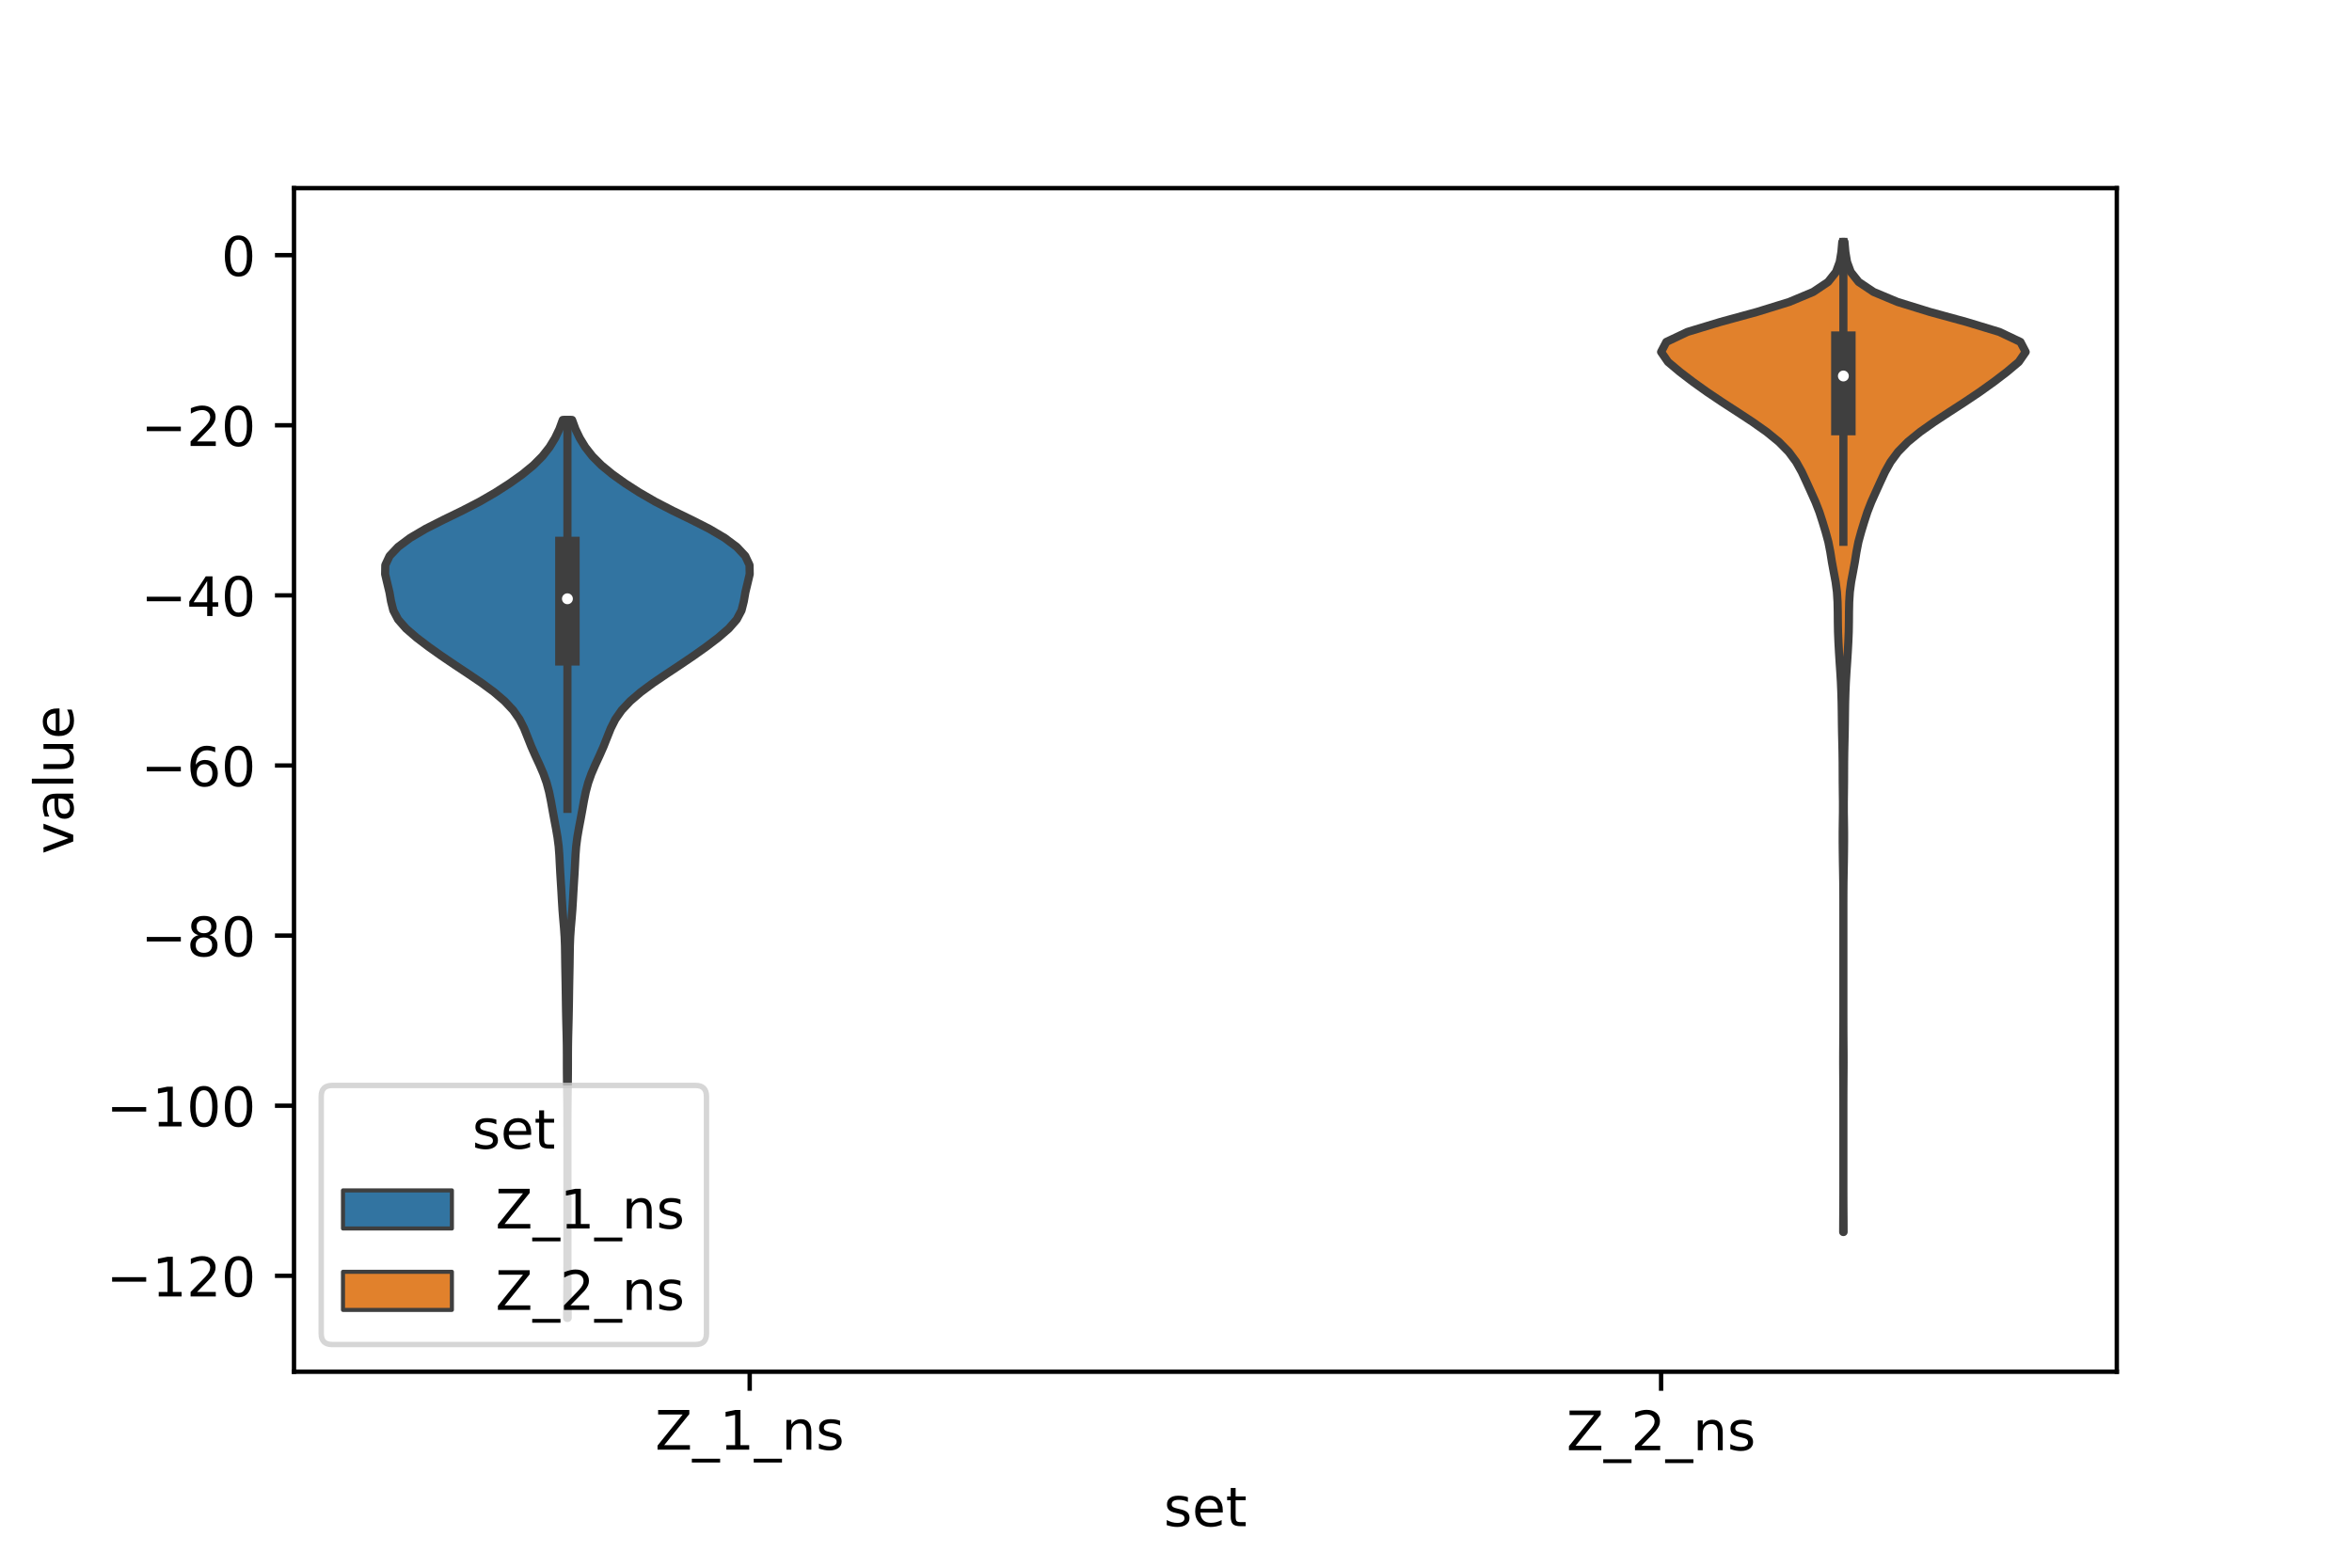 <?xml version="1.0" encoding="utf-8" standalone="no"?>
<!DOCTYPE svg PUBLIC "-//W3C//DTD SVG 1.1//EN"
  "http://www.w3.org/Graphics/SVG/1.1/DTD/svg11.dtd">
<!-- Created with matplotlib (https://matplotlib.org/) -->
<svg height="288pt" version="1.1" viewBox="0 0 432 288" width="432pt" xmlns="http://www.w3.org/2000/svg" xmlns:xlink="http://www.w3.org/1999/xlink">
 <defs>
  <style type="text/css">*{stroke-linecap:butt;stroke-linejoin:round;}</style>
 </defs>
 <g id="figure_1">
  <g id="patch_1">
   <path d="M 0 288 
L 432 288 
L 432 0 
L 0 0 
z
" style="fill:#ffffff;"/>
  </g>
  <g id="axes_1">
   <g id="patch_2">
    <path d="M 54 252 
L 388.8 252 
L 388.8 34.56 
L 54 34.56 
z
" style="fill:#ffffff;"/>
   </g>
   <g id="PolyCollection_1">
    <defs>
     <path d="M 104.269 -45.884 
L 104.171 -45.884 
L 104.177 -47.55 
L 104.191 -49.216 
L 104.205 -50.883 
L 104.214 -52.549 
L 104.218 -54.215 
L 104.22 -55.882 
L 104.22 -57.548 
L 104.22 -59.214 
L 104.22 -60.881 
L 104.22 -62.547 
L 104.22 -64.213 
L 104.22 -65.879 
L 104.22 -67.546 
L 104.22 -69.212 
L 104.22 -70.878 
L 104.22 -72.545 
L 104.22 -74.211 
L 104.22 -75.877 
L 104.22 -77.544 
L 104.22 -79.21 
L 104.219 -80.876 
L 104.217 -82.543 
L 104.21 -84.209 
L 104.196 -85.875 
L 104.173 -87.542 
L 104.148 -89.208 
L 104.129 -90.874 
L 104.123 -92.541 
L 104.122 -94.207 
L 104.111 -95.873 
L 104.082 -97.54 
L 104.04 -99.206 
L 103.998 -100.872 
L 103.964 -102.538 
L 103.937 -104.205 
L 103.913 -105.871 
L 103.885 -107.537 
L 103.852 -109.204 
L 103.821 -110.87 
L 103.798 -112.536 
L 103.771 -114.203 
L 103.707 -115.869 
L 103.592 -117.535 
L 103.447 -119.202 
L 103.314 -120.868 
L 103.21 -122.534 
L 103.118 -124.201 
L 103.016 -125.867 
L 102.911 -127.533 
L 102.823 -129.2 
L 102.74 -130.866 
L 102.612 -132.532 
L 102.397 -134.199 
L 102.109 -135.865 
L 101.792 -137.531 
L 101.486 -139.198 
L 101.189 -140.864 
L 100.85 -142.53 
L 100.404 -144.196 
L 99.812 -145.863 
L 99.092 -147.529 
L 98.319 -149.195 
L 97.584 -150.862 
L 96.925 -152.528 
L 96.259 -154.194 
L 95.418 -155.861 
L 94.25 -157.527 
L 92.686 -159.193 
L 90.739 -160.86 
L 88.479 -162.526 
L 86.022 -164.192 
L 83.508 -165.859 
L 81.052 -167.525 
L 78.706 -169.191 
L 76.512 -170.858 
L 74.586 -172.524 
L 73.124 -174.19 
L 72.244 -175.857 
L 71.824 -177.523 
L 71.534 -179.189 
L 71.132 -180.855 
L 70.74 -182.522 
L 70.77 -184.188 
L 71.552 -185.854 
L 73.116 -187.521 
L 75.348 -189.187 
L 78.177 -190.853 
L 81.467 -192.52 
L 84.896 -194.186 
L 88.116 -195.852 
L 90.997 -197.519 
L 93.591 -199.185 
L 95.933 -200.851 
L 97.965 -202.518 
L 99.628 -204.184 
L 100.936 -205.85 
L 101.955 -207.517 
L 102.754 -209.183 
L 103.362 -210.849 
L 105.078 -210.849 
L 105.078 -210.849 
L 105.686 -209.183 
L 106.485 -207.517 
L 107.504 -205.85 
L 108.812 -204.184 
L 110.475 -202.518 
L 112.507 -200.851 
L 114.849 -199.185 
L 117.443 -197.519 
L 120.324 -195.852 
L 123.544 -194.186 
L 126.973 -192.52 
L 130.263 -190.853 
L 133.092 -189.187 
L 135.324 -187.521 
L 136.888 -185.854 
L 137.67 -184.188 
L 137.7 -182.522 
L 137.308 -180.855 
L 136.906 -179.189 
L 136.616 -177.523 
L 136.196 -175.857 
L 135.316 -174.19 
L 133.854 -172.524 
L 131.928 -170.858 
L 129.734 -169.191 
L 127.388 -167.525 
L 124.932 -165.859 
L 122.418 -164.192 
L 119.961 -162.526 
L 117.701 -160.86 
L 115.754 -159.193 
L 114.19 -157.527 
L 113.022 -155.861 
L 112.181 -154.194 
L 111.515 -152.528 
L 110.856 -150.862 
L 110.121 -149.195 
L 109.348 -147.529 
L 108.628 -145.863 
L 108.036 -144.196 
L 107.59 -142.53 
L 107.251 -140.864 
L 106.954 -139.198 
L 106.648 -137.531 
L 106.331 -135.865 
L 106.043 -134.199 
L 105.828 -132.532 
L 105.7 -130.866 
L 105.617 -129.2 
L 105.529 -127.533 
L 105.424 -125.867 
L 105.322 -124.201 
L 105.23 -122.534 
L 105.126 -120.868 
L 104.993 -119.202 
L 104.848 -117.535 
L 104.733 -115.869 
L 104.669 -114.203 
L 104.642 -112.536 
L 104.619 -110.87 
L 104.588 -109.204 
L 104.555 -107.537 
L 104.527 -105.871 
L 104.503 -104.205 
L 104.476 -102.538 
L 104.442 -100.872 
L 104.4 -99.206 
L 104.358 -97.54 
L 104.329 -95.873 
L 104.318 -94.207 
L 104.317 -92.541 
L 104.311 -90.874 
L 104.292 -89.208 
L 104.267 -87.542 
L 104.244 -85.875 
L 104.23 -84.209 
L 104.223 -82.543 
L 104.221 -80.876 
L 104.22 -79.21 
L 104.22 -77.544 
L 104.22 -75.877 
L 104.22 -74.211 
L 104.22 -72.545 
L 104.22 -70.878 
L 104.22 -69.212 
L 104.22 -67.546 
L 104.22 -65.879 
L 104.22 -64.213 
L 104.22 -62.547 
L 104.22 -60.881 
L 104.22 -59.214 
L 104.22 -57.548 
L 104.22 -55.882 
L 104.222 -54.215 
L 104.226 -52.549 
L 104.235 -50.883 
L 104.249 -49.216 
L 104.263 -47.55 
L 104.269 -45.884 
z
" id="m0c684413fd" style="stroke:#3f3f3f;stroke-width:1.5;"/>
    </defs>
    <g clip-path="url(#pe2ae28f15b)">
     <use style="fill:#3274a1;stroke:#3f3f3f;stroke-width:1.5;" x="0" xlink:href="#m0c684413fd" y="288"/>
    </g>
   </g>
   <g id="PolyCollection_2">
    <defs>
     <path d="M 338.616 -61.671 
L 338.544 -61.671 
L 338.55 -63.508 
L 338.564 -65.345 
L 338.574 -67.183 
L 338.579 -69.02 
L 338.58 -70.857 
L 338.58 -72.694 
L 338.58 -74.532 
L 338.58 -76.369 
L 338.58 -78.206 
L 338.58 -80.043 
L 338.58 -81.88 
L 338.58 -83.718 
L 338.579 -85.555 
L 338.575 -87.392 
L 338.566 -89.229 
L 338.552 -91.067 
L 338.544 -92.904 
L 338.549 -94.741 
L 338.563 -96.578 
L 338.574 -98.415 
L 338.578 -100.253 
L 338.58 -102.09 
L 338.58 -103.927 
L 338.58 -105.764 
L 338.58 -107.602 
L 338.58 -109.439 
L 338.58 -111.276 
L 338.58 -113.113 
L 338.58 -114.95 
L 338.58 -116.788 
L 338.58 -118.625 
L 338.58 -120.462 
L 338.579 -122.299 
L 338.573 -124.137 
L 338.558 -125.974 
L 338.528 -127.811 
L 338.495 -129.648 
L 338.47 -131.486 
L 338.454 -133.323 
L 338.453 -135.16 
L 338.475 -136.997 
L 338.502 -138.834 
L 338.503 -140.672 
L 338.48 -142.509 
L 338.46 -144.346 
L 338.453 -146.183 
L 338.445 -148.021 
L 338.42 -149.858 
L 338.379 -151.695 
L 338.337 -153.532 
L 338.308 -155.369 
L 338.287 -157.207 
L 338.256 -159.044 
L 338.203 -160.881 
L 338.124 -162.718 
L 338.014 -164.556 
L 337.888 -166.393 
L 337.772 -168.23 
L 337.672 -170.067 
L 337.598 -171.905 
L 337.564 -173.742 
L 337.55 -175.579 
L 337.51 -177.416 
L 337.396 -179.253 
L 337.154 -181.091 
L 336.808 -182.928 
L 336.47 -184.765 
L 336.18 -186.602 
L 335.821 -188.44 
L 335.32 -190.277 
L 334.761 -192.114 
L 334.166 -193.951 
L 333.45 -195.788 
L 332.625 -197.626 
L 331.793 -199.463 
L 330.938 -201.3 
L 329.911 -203.137 
L 328.551 -204.975 
L 326.749 -206.812 
L 324.497 -208.649 
L 321.897 -210.486 
L 319.096 -212.324 
L 316.263 -214.161 
L 313.529 -215.998 
L 310.963 -217.835 
L 308.555 -219.672 
L 306.367 -221.51 
L 305.1 -223.347 
L 306.059 -225.184 
L 309.933 -227.021 
L 316 -228.859 
L 322.711 -230.696 
L 328.649 -232.533 
L 333.037 -234.37 
L 335.777 -236.207 
L 337.232 -238.045 
L 337.91 -239.882 
L 338.217 -241.719 
L 338.378 -243.556 
L 338.782 -243.556 
L 338.782 -243.556 
L 338.943 -241.719 
L 339.25 -239.882 
L 339.928 -238.045 
L 341.383 -236.207 
L 344.123 -234.37 
L 348.511 -232.533 
L 354.449 -230.696 
L 361.16 -228.859 
L 367.227 -227.021 
L 371.101 -225.184 
L 372.06 -223.347 
L 370.793 -221.51 
L 368.605 -219.672 
L 366.197 -217.835 
L 363.631 -215.998 
L 360.897 -214.161 
L 358.064 -212.324 
L 355.263 -210.486 
L 352.663 -208.649 
L 350.411 -206.812 
L 348.609 -204.975 
L 347.249 -203.137 
L 346.222 -201.3 
L 345.367 -199.463 
L 344.535 -197.626 
L 343.71 -195.788 
L 342.994 -193.951 
L 342.399 -192.114 
L 341.84 -190.277 
L 341.339 -188.44 
L 340.98 -186.602 
L 340.69 -184.765 
L 340.352 -182.928 
L 340.006 -181.091 
L 339.764 -179.253 
L 339.65 -177.416 
L 339.61 -175.579 
L 339.596 -173.742 
L 339.562 -171.905 
L 339.488 -170.067 
L 339.388 -168.23 
L 339.272 -166.393 
L 339.146 -164.556 
L 339.036 -162.718 
L 338.957 -160.881 
L 338.904 -159.044 
L 338.873 -157.207 
L 338.852 -155.369 
L 338.823 -153.532 
L 338.781 -151.695 
L 338.74 -149.858 
L 338.715 -148.021 
L 338.707 -146.183 
L 338.7 -144.346 
L 338.68 -142.509 
L 338.657 -140.672 
L 338.658 -138.834 
L 338.685 -136.997 
L 338.707 -135.16 
L 338.706 -133.323 
L 338.69 -131.486 
L 338.665 -129.648 
L 338.632 -127.811 
L 338.602 -125.974 
L 338.587 -124.137 
L 338.581 -122.299 
L 338.58 -120.462 
L 338.58 -118.625 
L 338.58 -116.788 
L 338.58 -114.95 
L 338.58 -113.113 
L 338.58 -111.276 
L 338.58 -109.439 
L 338.58 -107.602 
L 338.58 -105.764 
L 338.58 -103.927 
L 338.58 -102.09 
L 338.582 -100.253 
L 338.586 -98.415 
L 338.597 -96.578 
L 338.611 -94.741 
L 338.616 -92.904 
L 338.608 -91.067 
L 338.594 -89.229 
L 338.585 -87.392 
L 338.581 -85.555 
L 338.58 -83.718 
L 338.58 -81.88 
L 338.58 -80.043 
L 338.58 -78.206 
L 338.58 -76.369 
L 338.58 -74.532 
L 338.58 -72.694 
L 338.58 -70.857 
L 338.581 -69.02 
L 338.586 -67.183 
L 338.596 -65.345 
L 338.61 -63.508 
L 338.616 -61.671 
z
" id="m94e4fc31ba" style="stroke:#3f3f3f;stroke-width:1.5;"/>
    </defs>
    <g clip-path="url(#pe2ae28f15b)">
     <use style="fill:#e1812c;stroke:#3f3f3f;stroke-width:1.5;" x="0" xlink:href="#m94e4fc31ba" y="288"/>
    </g>
   </g>
   <g id="patch_3">
    <path clip-path="url(#pe2ae28f15b)" d="M 137.7 46.875 
L 137.7 46.875 
L 137.7 46.875 
L 137.7 46.875 
z
" style="fill:#3274a1;stroke:#3f3f3f;stroke-linejoin:miter;stroke-width:0.75;"/>
   </g>
   <g id="patch_4">
    <path clip-path="url(#pe2ae28f15b)" d="M 137.7 46.875 
L 137.7 46.875 
L 137.7 46.875 
L 137.7 46.875 
z
" style="fill:#e1812c;stroke:#3f3f3f;stroke-linejoin:miter;stroke-width:0.75;"/>
   </g>
   <g id="matplotlib.axis_1">
    <g id="xtick_1">
     <g id="line2d_1">
      <defs>
       <path d="M 0 0 
L 0 3.5 
" id="m75406d0f52" style="stroke:#000000;stroke-width:0.8;"/>
      </defs>
      <g>
       <use style="stroke:#000000;stroke-width:0.8;" x="137.7" xlink:href="#m75406d0f52" y="252"/>
      </g>
     </g>
     <g id="text_1">
      <!-- Z_1_ns -->
      <g transform="translate(120.32 266.32)scale(0.1 -0.1)">
       <defs>
        <path d="M 5.609 72.906 
L 62.891 72.906 
L 62.891 65.375 
L 16.797 8.297 
L 64.016 8.297 
L 64.016 0 
L 4.5 0 
L 4.5 7.516 
L 50.594 64.594 
L 5.609 64.594 
z
" id="DejaVuSans-90"/>
        <path d="M 50.984 -16.609 
L 50.984 -23.578 
L -0.984 -23.578 
L -0.984 -16.609 
z
" id="DejaVuSans-95"/>
        <path d="M 12.406 8.297 
L 28.516 8.297 
L 28.516 63.922 
L 10.984 60.406 
L 10.984 69.391 
L 28.422 72.906 
L 38.281 72.906 
L 38.281 8.297 
L 54.391 8.297 
L 54.391 0 
L 12.406 0 
z
" id="DejaVuSans-49"/>
        <path d="M 54.891 33.016 
L 54.891 0 
L 45.906 0 
L 45.906 32.719 
Q 45.906 40.484 42.875 44.328 
Q 39.844 48.188 33.797 48.188 
Q 26.516 48.188 22.312 43.547 
Q 18.109 38.922 18.109 30.906 
L 18.109 0 
L 9.078 0 
L 9.078 54.688 
L 18.109 54.688 
L 18.109 46.188 
Q 21.344 51.125 25.703 53.562 
Q 30.078 56 35.797 56 
Q 45.219 56 50.047 50.172 
Q 54.891 44.344 54.891 33.016 
z
" id="DejaVuSans-110"/>
        <path d="M 44.281 53.078 
L 44.281 44.578 
Q 40.484 46.531 36.375 47.5 
Q 32.281 48.484 27.875 48.484 
Q 21.188 48.484 17.844 46.438 
Q 14.5 44.391 14.5 40.281 
Q 14.5 37.156 16.891 35.375 
Q 19.281 33.594 26.516 31.984 
L 29.594 31.297 
Q 39.156 29.25 43.188 25.516 
Q 47.219 21.781 47.219 15.094 
Q 47.219 7.469 41.188 3.016 
Q 35.156 -1.422 24.609 -1.422 
Q 20.219 -1.422 15.453 -0.562 
Q 10.688 0.297 5.422 2 
L 5.422 11.281 
Q 10.406 8.688 15.234 7.391 
Q 20.062 6.109 24.812 6.109 
Q 31.156 6.109 34.562 8.281 
Q 37.984 10.453 37.984 14.406 
Q 37.984 18.062 35.516 20.016 
Q 33.062 21.969 24.703 23.781 
L 21.578 24.516 
Q 13.234 26.266 9.516 29.906 
Q 5.812 33.547 5.812 39.891 
Q 5.812 47.609 11.281 51.797 
Q 16.75 56 26.812 56 
Q 31.781 56 36.172 55.266 
Q 40.578 54.547 44.281 53.078 
z
" id="DejaVuSans-115"/>
       </defs>
       <use xlink:href="#DejaVuSans-90"/>
       <use x="68.506" xlink:href="#DejaVuSans-95"/>
       <use x="118.506" xlink:href="#DejaVuSans-49"/>
       <use x="182.129" xlink:href="#DejaVuSans-95"/>
       <use x="232.129" xlink:href="#DejaVuSans-110"/>
       <use x="295.508" xlink:href="#DejaVuSans-115"/>
      </g>
     </g>
    </g>
    <g id="xtick_2">
     <g id="line2d_2">
      <g>
       <use style="stroke:#000000;stroke-width:0.8;" x="305.1" xlink:href="#m75406d0f52" y="252"/>
      </g>
     </g>
     <g id="text_2">
      <!-- Z_2_ns -->
      <g transform="translate(287.72 266.422)scale(0.1 -0.1)">
       <defs>
        <path d="M 19.188 8.297 
L 53.609 8.297 
L 53.609 0 
L 7.328 0 
L 7.328 8.297 
Q 12.938 14.109 22.625 23.891 
Q 32.328 33.688 34.812 36.531 
Q 39.547 41.844 41.422 45.531 
Q 43.312 49.219 43.312 52.781 
Q 43.312 58.594 39.234 62.25 
Q 35.156 65.922 28.609 65.922 
Q 23.969 65.922 18.812 64.312 
Q 13.672 62.703 7.812 59.422 
L 7.812 69.391 
Q 13.766 71.781 18.938 73 
Q 24.125 74.219 28.422 74.219 
Q 39.75 74.219 46.484 68.547 
Q 53.219 62.891 53.219 53.422 
Q 53.219 48.922 51.531 44.891 
Q 49.859 40.875 45.406 35.406 
Q 44.188 33.984 37.641 27.219 
Q 31.109 20.453 19.188 8.297 
z
" id="DejaVuSans-50"/>
       </defs>
       <use xlink:href="#DejaVuSans-90"/>
       <use x="68.506" xlink:href="#DejaVuSans-95"/>
       <use x="118.506" xlink:href="#DejaVuSans-50"/>
       <use x="182.129" xlink:href="#DejaVuSans-95"/>
       <use x="232.129" xlink:href="#DejaVuSans-110"/>
       <use x="295.508" xlink:href="#DejaVuSans-115"/>
      </g>
     </g>
    </g>
    <g id="text_3">
     <!-- set -->
     <g transform="translate(213.759 280.378)scale(0.1 -0.1)">
      <defs>
       <path d="M 56.203 29.594 
L 56.203 25.203 
L 14.891 25.203 
Q 15.484 15.922 20.484 11.062 
Q 25.484 6.203 34.422 6.203 
Q 39.594 6.203 44.453 7.469 
Q 49.312 8.734 54.109 11.281 
L 54.109 2.781 
Q 49.266 0.734 44.188 -0.344 
Q 39.109 -1.422 33.891 -1.422 
Q 20.797 -1.422 13.156 6.188 
Q 5.516 13.812 5.516 26.812 
Q 5.516 40.234 12.766 48.109 
Q 20.016 56 32.328 56 
Q 43.359 56 49.781 48.891 
Q 56.203 41.797 56.203 29.594 
z
M 47.219 32.234 
Q 47.125 39.594 43.094 43.984 
Q 39.062 48.391 32.422 48.391 
Q 24.906 48.391 20.391 44.141 
Q 15.875 39.891 15.188 32.172 
z
" id="DejaVuSans-101"/>
       <path d="M 18.312 70.219 
L 18.312 54.688 
L 36.812 54.688 
L 36.812 47.703 
L 18.312 47.703 
L 18.312 18.016 
Q 18.312 11.328 20.141 9.422 
Q 21.969 7.516 27.594 7.516 
L 36.812 7.516 
L 36.812 0 
L 27.594 0 
Q 17.188 0 13.234 3.875 
Q 9.281 7.766 9.281 18.016 
L 9.281 47.703 
L 2.688 47.703 
L 2.688 54.688 
L 9.281 54.688 
L 9.281 70.219 
z
" id="DejaVuSans-116"/>
      </defs>
      <use xlink:href="#DejaVuSans-115"/>
      <use x="52.1" xlink:href="#DejaVuSans-101"/>
      <use x="113.623" xlink:href="#DejaVuSans-116"/>
     </g>
    </g>
   </g>
   <g id="matplotlib.axis_2">
    <g id="ytick_1">
     <g id="line2d_3">
      <defs>
       <path d="M 0 0 
L -3.5 0 
" id="mda4841face" style="stroke:#000000;stroke-width:0.8;"/>
      </defs>
      <g>
       <use style="stroke:#000000;stroke-width:0.8;" x="54" xlink:href="#mda4841face" y="234.381"/>
      </g>
     </g>
     <g id="text_4">
      <!-- −120 -->
      <g transform="translate(19.533 238.18)scale(0.1 -0.1)">
       <defs>
        <path d="M 10.594 35.5 
L 73.188 35.5 
L 73.188 27.203 
L 10.594 27.203 
z
" id="DejaVuSans-8722"/>
        <path d="M 31.781 66.406 
Q 24.172 66.406 20.328 58.906 
Q 16.5 51.422 16.5 36.375 
Q 16.5 21.391 20.328 13.891 
Q 24.172 6.391 31.781 6.391 
Q 39.453 6.391 43.281 13.891 
Q 47.125 21.391 47.125 36.375 
Q 47.125 51.422 43.281 58.906 
Q 39.453 66.406 31.781 66.406 
z
M 31.781 74.219 
Q 44.047 74.219 50.516 64.516 
Q 56.984 54.828 56.984 36.375 
Q 56.984 17.969 50.516 8.266 
Q 44.047 -1.422 31.781 -1.422 
Q 19.531 -1.422 13.062 8.266 
Q 6.594 17.969 6.594 36.375 
Q 6.594 54.828 13.062 64.516 
Q 19.531 74.219 31.781 74.219 
z
" id="DejaVuSans-48"/>
       </defs>
       <use xlink:href="#DejaVuSans-8722"/>
       <use x="83.789" xlink:href="#DejaVuSans-49"/>
       <use x="147.412" xlink:href="#DejaVuSans-50"/>
       <use x="211.035" xlink:href="#DejaVuSans-48"/>
      </g>
     </g>
    </g>
    <g id="ytick_2">
     <g id="line2d_4">
      <g>
       <use style="stroke:#000000;stroke-width:0.8;" x="54" xlink:href="#mda4841face" y="203.13"/>
      </g>
     </g>
     <g id="text_5">
      <!-- −100 -->
      <g transform="translate(19.533 206.929)scale(0.1 -0.1)">
       <use xlink:href="#DejaVuSans-8722"/>
       <use x="83.789" xlink:href="#DejaVuSans-49"/>
       <use x="147.412" xlink:href="#DejaVuSans-48"/>
       <use x="211.035" xlink:href="#DejaVuSans-48"/>
      </g>
     </g>
    </g>
    <g id="ytick_3">
     <g id="line2d_5">
      <g>
       <use style="stroke:#000000;stroke-width:0.8;" x="54" xlink:href="#mda4841face" y="171.879"/>
      </g>
     </g>
     <g id="text_6">
      <!-- −80 -->
      <g transform="translate(25.895 175.678)scale(0.1 -0.1)">
       <defs>
        <path d="M 31.781 34.625 
Q 24.75 34.625 20.719 30.859 
Q 16.703 27.094 16.703 20.516 
Q 16.703 13.922 20.719 10.156 
Q 24.75 6.391 31.781 6.391 
Q 38.812 6.391 42.859 10.172 
Q 46.922 13.969 46.922 20.516 
Q 46.922 27.094 42.891 30.859 
Q 38.875 34.625 31.781 34.625 
z
M 21.922 38.812 
Q 15.578 40.375 12.031 44.719 
Q 8.5 49.078 8.5 55.328 
Q 8.5 64.062 14.719 69.141 
Q 20.953 74.219 31.781 74.219 
Q 42.672 74.219 48.875 69.141 
Q 55.078 64.062 55.078 55.328 
Q 55.078 49.078 51.531 44.719 
Q 48 40.375 41.703 38.812 
Q 48.828 37.156 52.797 32.312 
Q 56.781 27.484 56.781 20.516 
Q 56.781 9.906 50.312 4.234 
Q 43.844 -1.422 31.781 -1.422 
Q 19.734 -1.422 13.25 4.234 
Q 6.781 9.906 6.781 20.516 
Q 6.781 27.484 10.781 32.312 
Q 14.797 37.156 21.922 38.812 
z
M 18.312 54.391 
Q 18.312 48.734 21.844 45.562 
Q 25.391 42.391 31.781 42.391 
Q 38.141 42.391 41.719 45.562 
Q 45.312 48.734 45.312 54.391 
Q 45.312 60.062 41.719 63.234 
Q 38.141 66.406 31.781 66.406 
Q 25.391 66.406 21.844 63.234 
Q 18.312 60.062 18.312 54.391 
z
" id="DejaVuSans-56"/>
       </defs>
       <use xlink:href="#DejaVuSans-8722"/>
       <use x="83.789" xlink:href="#DejaVuSans-56"/>
       <use x="147.412" xlink:href="#DejaVuSans-48"/>
      </g>
     </g>
    </g>
    <g id="ytick_4">
     <g id="line2d_6">
      <g>
       <use style="stroke:#000000;stroke-width:0.8;" x="54" xlink:href="#mda4841face" y="140.628"/>
      </g>
     </g>
     <g id="text_7">
      <!-- −60 -->
      <g transform="translate(25.895 144.427)scale(0.1 -0.1)">
       <defs>
        <path d="M 33.016 40.375 
Q 26.375 40.375 22.484 35.828 
Q 18.609 31.297 18.609 23.391 
Q 18.609 15.531 22.484 10.953 
Q 26.375 6.391 33.016 6.391 
Q 39.656 6.391 43.531 10.953 
Q 47.406 15.531 47.406 23.391 
Q 47.406 31.297 43.531 35.828 
Q 39.656 40.375 33.016 40.375 
z
M 52.594 71.297 
L 52.594 62.312 
Q 48.875 64.062 45.094 64.984 
Q 41.312 65.922 37.594 65.922 
Q 27.828 65.922 22.672 59.328 
Q 17.531 52.734 16.797 39.406 
Q 19.672 43.656 24.016 45.922 
Q 28.375 48.188 33.594 48.188 
Q 44.578 48.188 50.953 41.516 
Q 57.328 34.859 57.328 23.391 
Q 57.328 12.156 50.688 5.359 
Q 44.047 -1.422 33.016 -1.422 
Q 20.359 -1.422 13.672 8.266 
Q 6.984 17.969 6.984 36.375 
Q 6.984 53.656 15.188 63.938 
Q 23.391 74.219 37.203 74.219 
Q 40.922 74.219 44.703 73.484 
Q 48.484 72.75 52.594 71.297 
z
" id="DejaVuSans-54"/>
       </defs>
       <use xlink:href="#DejaVuSans-8722"/>
       <use x="83.789" xlink:href="#DejaVuSans-54"/>
       <use x="147.412" xlink:href="#DejaVuSans-48"/>
      </g>
     </g>
    </g>
    <g id="ytick_5">
     <g id="line2d_7">
      <g>
       <use style="stroke:#000000;stroke-width:0.8;" x="54" xlink:href="#mda4841face" y="109.377"/>
      </g>
     </g>
     <g id="text_8">
      <!-- −40 -->
      <g transform="translate(25.895 113.176)scale(0.1 -0.1)">
       <defs>
        <path d="M 37.797 64.312 
L 12.891 25.391 
L 37.797 25.391 
z
M 35.203 72.906 
L 47.609 72.906 
L 47.609 25.391 
L 58.016 25.391 
L 58.016 17.188 
L 47.609 17.188 
L 47.609 0 
L 37.797 0 
L 37.797 17.188 
L 4.891 17.188 
L 4.891 26.703 
z
" id="DejaVuSans-52"/>
       </defs>
       <use xlink:href="#DejaVuSans-8722"/>
       <use x="83.789" xlink:href="#DejaVuSans-52"/>
       <use x="147.412" xlink:href="#DejaVuSans-48"/>
      </g>
     </g>
    </g>
    <g id="ytick_6">
     <g id="line2d_8">
      <g>
       <use style="stroke:#000000;stroke-width:0.8;" x="54" xlink:href="#mda4841face" y="78.126"/>
      </g>
     </g>
     <g id="text_9">
      <!-- −20 -->
      <g transform="translate(25.895 81.925)scale(0.1 -0.1)">
       <use xlink:href="#DejaVuSans-8722"/>
       <use x="83.789" xlink:href="#DejaVuSans-50"/>
       <use x="147.412" xlink:href="#DejaVuSans-48"/>
      </g>
     </g>
    </g>
    <g id="ytick_7">
     <g id="line2d_9">
      <g>
       <use style="stroke:#000000;stroke-width:0.8;" x="54" xlink:href="#mda4841face" y="46.875"/>
      </g>
     </g>
     <g id="text_10">
      <!-- 0 -->
      <g transform="translate(40.638 50.674)scale(0.1 -0.1)">
       <use xlink:href="#DejaVuSans-48"/>
      </g>
     </g>
    </g>
    <g id="text_11">
     <!-- value -->
     <g transform="translate(13.453 156.938)rotate(-90)scale(0.1 -0.1)">
      <defs>
       <path d="M 2.984 54.688 
L 12.5 54.688 
L 29.594 8.797 
L 46.688 54.688 
L 56.203 54.688 
L 35.688 0 
L 23.484 0 
z
" id="DejaVuSans-118"/>
       <path d="M 34.281 27.484 
Q 23.391 27.484 19.188 25 
Q 14.984 22.516 14.984 16.5 
Q 14.984 11.719 18.141 8.906 
Q 21.297 6.109 26.703 6.109 
Q 34.188 6.109 38.703 11.406 
Q 43.219 16.703 43.219 25.484 
L 43.219 27.484 
z
M 52.203 31.203 
L 52.203 0 
L 43.219 0 
L 43.219 8.297 
Q 40.141 3.328 35.547 0.953 
Q 30.953 -1.422 24.312 -1.422 
Q 15.922 -1.422 10.953 3.297 
Q 6 8.016 6 15.922 
Q 6 25.141 12.172 29.828 
Q 18.359 34.516 30.609 34.516 
L 43.219 34.516 
L 43.219 35.406 
Q 43.219 41.609 39.141 45 
Q 35.062 48.391 27.688 48.391 
Q 23 48.391 18.547 47.266 
Q 14.109 46.141 10.016 43.891 
L 10.016 52.203 
Q 14.938 54.109 19.578 55.047 
Q 24.219 56 28.609 56 
Q 40.484 56 46.344 49.844 
Q 52.203 43.703 52.203 31.203 
z
" id="DejaVuSans-97"/>
       <path d="M 9.422 75.984 
L 18.406 75.984 
L 18.406 0 
L 9.422 0 
z
" id="DejaVuSans-108"/>
       <path d="M 8.5 21.578 
L 8.5 54.688 
L 17.484 54.688 
L 17.484 21.922 
Q 17.484 14.156 20.5 10.266 
Q 23.531 6.391 29.594 6.391 
Q 36.859 6.391 41.078 11.031 
Q 45.312 15.672 45.312 23.688 
L 45.312 54.688 
L 54.297 54.688 
L 54.297 0 
L 45.312 0 
L 45.312 8.406 
Q 42.047 3.422 37.719 1 
Q 33.406 -1.422 27.688 -1.422 
Q 18.266 -1.422 13.375 4.438 
Q 8.5 10.297 8.5 21.578 
z
M 31.109 56 
z
" id="DejaVuSans-117"/>
      </defs>
      <use xlink:href="#DejaVuSans-118"/>
      <use x="59.18" xlink:href="#DejaVuSans-97"/>
      <use x="120.459" xlink:href="#DejaVuSans-108"/>
      <use x="148.242" xlink:href="#DejaVuSans-117"/>
      <use x="211.621" xlink:href="#DejaVuSans-101"/>
     </g>
    </g>
   </g>
   <g id="line2d_10">
    <path clip-path="url(#pe2ae28f15b)" d="M 104.22 148.593 
L 104.22 77.151 
" style="fill:none;stroke:#3f3f3f;stroke-linecap:square;stroke-width:1.5;"/>
   </g>
   <g id="line2d_11">
    <path clip-path="url(#pe2ae28f15b)" d="M 104.22 120.027 
L 104.22 100.855 
" style="fill:none;stroke:#3f3f3f;stroke-linecap:square;stroke-width:4.5;"/>
   </g>
   <g id="line2d_12">
    <path clip-path="url(#pe2ae28f15b)" d="M 338.58 99.532 
L 338.58 44.444 
" style="fill:none;stroke:#3f3f3f;stroke-linecap:square;stroke-width:1.5;"/>
   </g>
   <g id="line2d_13">
    <path clip-path="url(#pe2ae28f15b)" d="M 338.58 77.718 
L 338.58 63.138 
" style="fill:none;stroke:#3f3f3f;stroke-linecap:square;stroke-width:4.5;"/>
   </g>
   <g id="patch_5">
    <path d="M 54 252 
L 54 34.56 
" style="fill:none;stroke:#000000;stroke-linecap:square;stroke-linejoin:miter;stroke-width:0.8;"/>
   </g>
   <g id="patch_6">
    <path d="M 388.8 252 
L 388.8 34.56 
" style="fill:none;stroke:#000000;stroke-linecap:square;stroke-linejoin:miter;stroke-width:0.8;"/>
   </g>
   <g id="patch_7">
    <path d="M 54 252 
L 388.8 252 
" style="fill:none;stroke:#000000;stroke-linecap:square;stroke-linejoin:miter;stroke-width:0.8;"/>
   </g>
   <g id="patch_8">
    <path d="M 54 34.56 
L 388.8 34.56 
" style="fill:none;stroke:#000000;stroke-linecap:square;stroke-linejoin:miter;stroke-width:0.8;"/>
   </g>
   <g id="PathCollection_1">
    <defs>
     <path d="M 0 1.5 
C 0.398 1.5 0.779 1.342 1.061 1.061 
C 1.342 0.779 1.5 0.398 1.5 0 
C 1.5 -0.398 1.342 -0.779 1.061 -1.061 
C 0.779 -1.342 0.398 -1.5 0 -1.5 
C -0.398 -1.5 -0.779 -1.342 -1.061 -1.061 
C -1.342 -0.779 -1.5 -0.398 -1.5 0 
C -1.5 0.398 -1.342 0.779 -1.061 1.061 
C -0.779 1.342 -0.398 1.5 0 1.5 
z
" id="m90e6db2cf2" style="stroke:#3f3f3f;"/>
    </defs>
    <g clip-path="url(#pe2ae28f15b)">
     <use style="fill:#ffffff;stroke:#3f3f3f;" x="104.22" xlink:href="#m90e6db2cf2" y="110"/>
    </g>
   </g>
   <g id="PathCollection_2">
    <g clip-path="url(#pe2ae28f15b)">
     <use style="fill:#ffffff;stroke:#3f3f3f;" x="338.58" xlink:href="#m90e6db2cf2" y="69.072"/>
    </g>
   </g>
   <g id="legend_1">
    <g id="patch_9">
     <path d="M 61 247 
L 127.759 247 
Q 129.759 247 129.759 245 
L 129.759 201.409 
Q 129.759 199.409 127.759 199.409 
L 61 199.409 
Q 59 199.409 59 201.409 
L 59 245 
Q 59 247 61 247 
z
" style="fill:#ffffff;opacity:0.8;stroke:#cccccc;stroke-linejoin:miter;"/>
    </g>
    <g id="text_12">
     <!-- set -->
     <g transform="translate(86.738 211.008)scale(0.1 -0.1)">
      <use xlink:href="#DejaVuSans-115"/>
      <use x="52.1" xlink:href="#DejaVuSans-101"/>
      <use x="113.623" xlink:href="#DejaVuSans-116"/>
     </g>
    </g>
    <g id="patch_10">
     <path d="M 63 225.686 
L 83 225.686 
L 83 218.686 
L 63 218.686 
z
" style="fill:#3274a1;stroke:#3f3f3f;stroke-linejoin:miter;stroke-width:0.75;"/>
    </g>
    <g id="text_13">
     <!-- Z_1_ns -->
     <g transform="translate(91 225.686)scale(0.1 -0.1)">
      <use xlink:href="#DejaVuSans-90"/>
      <use x="68.506" xlink:href="#DejaVuSans-95"/>
      <use x="118.506" xlink:href="#DejaVuSans-49"/>
      <use x="182.129" xlink:href="#DejaVuSans-95"/>
      <use x="232.129" xlink:href="#DejaVuSans-110"/>
      <use x="295.508" xlink:href="#DejaVuSans-115"/>
     </g>
    </g>
    <g id="patch_11">
     <path d="M 63 240.642 
L 83 240.642 
L 83 233.642 
L 63 233.642 
z
" style="fill:#e1812c;stroke:#3f3f3f;stroke-linejoin:miter;stroke-width:0.75;"/>
    </g>
    <g id="text_14">
     <!-- Z_2_ns -->
     <g transform="translate(91 240.642)scale(0.1 -0.1)">
      <use xlink:href="#DejaVuSans-90"/>
      <use x="68.506" xlink:href="#DejaVuSans-95"/>
      <use x="118.506" xlink:href="#DejaVuSans-50"/>
      <use x="182.129" xlink:href="#DejaVuSans-95"/>
      <use x="232.129" xlink:href="#DejaVuSans-110"/>
      <use x="295.508" xlink:href="#DejaVuSans-115"/>
     </g>
    </g>
   </g>
  </g>
 </g>
 <defs>
  <clipPath id="pe2ae28f15b">
   <rect height="217.44" width="334.8" x="54" y="34.56"/>
  </clipPath>
 </defs>
</svg>
